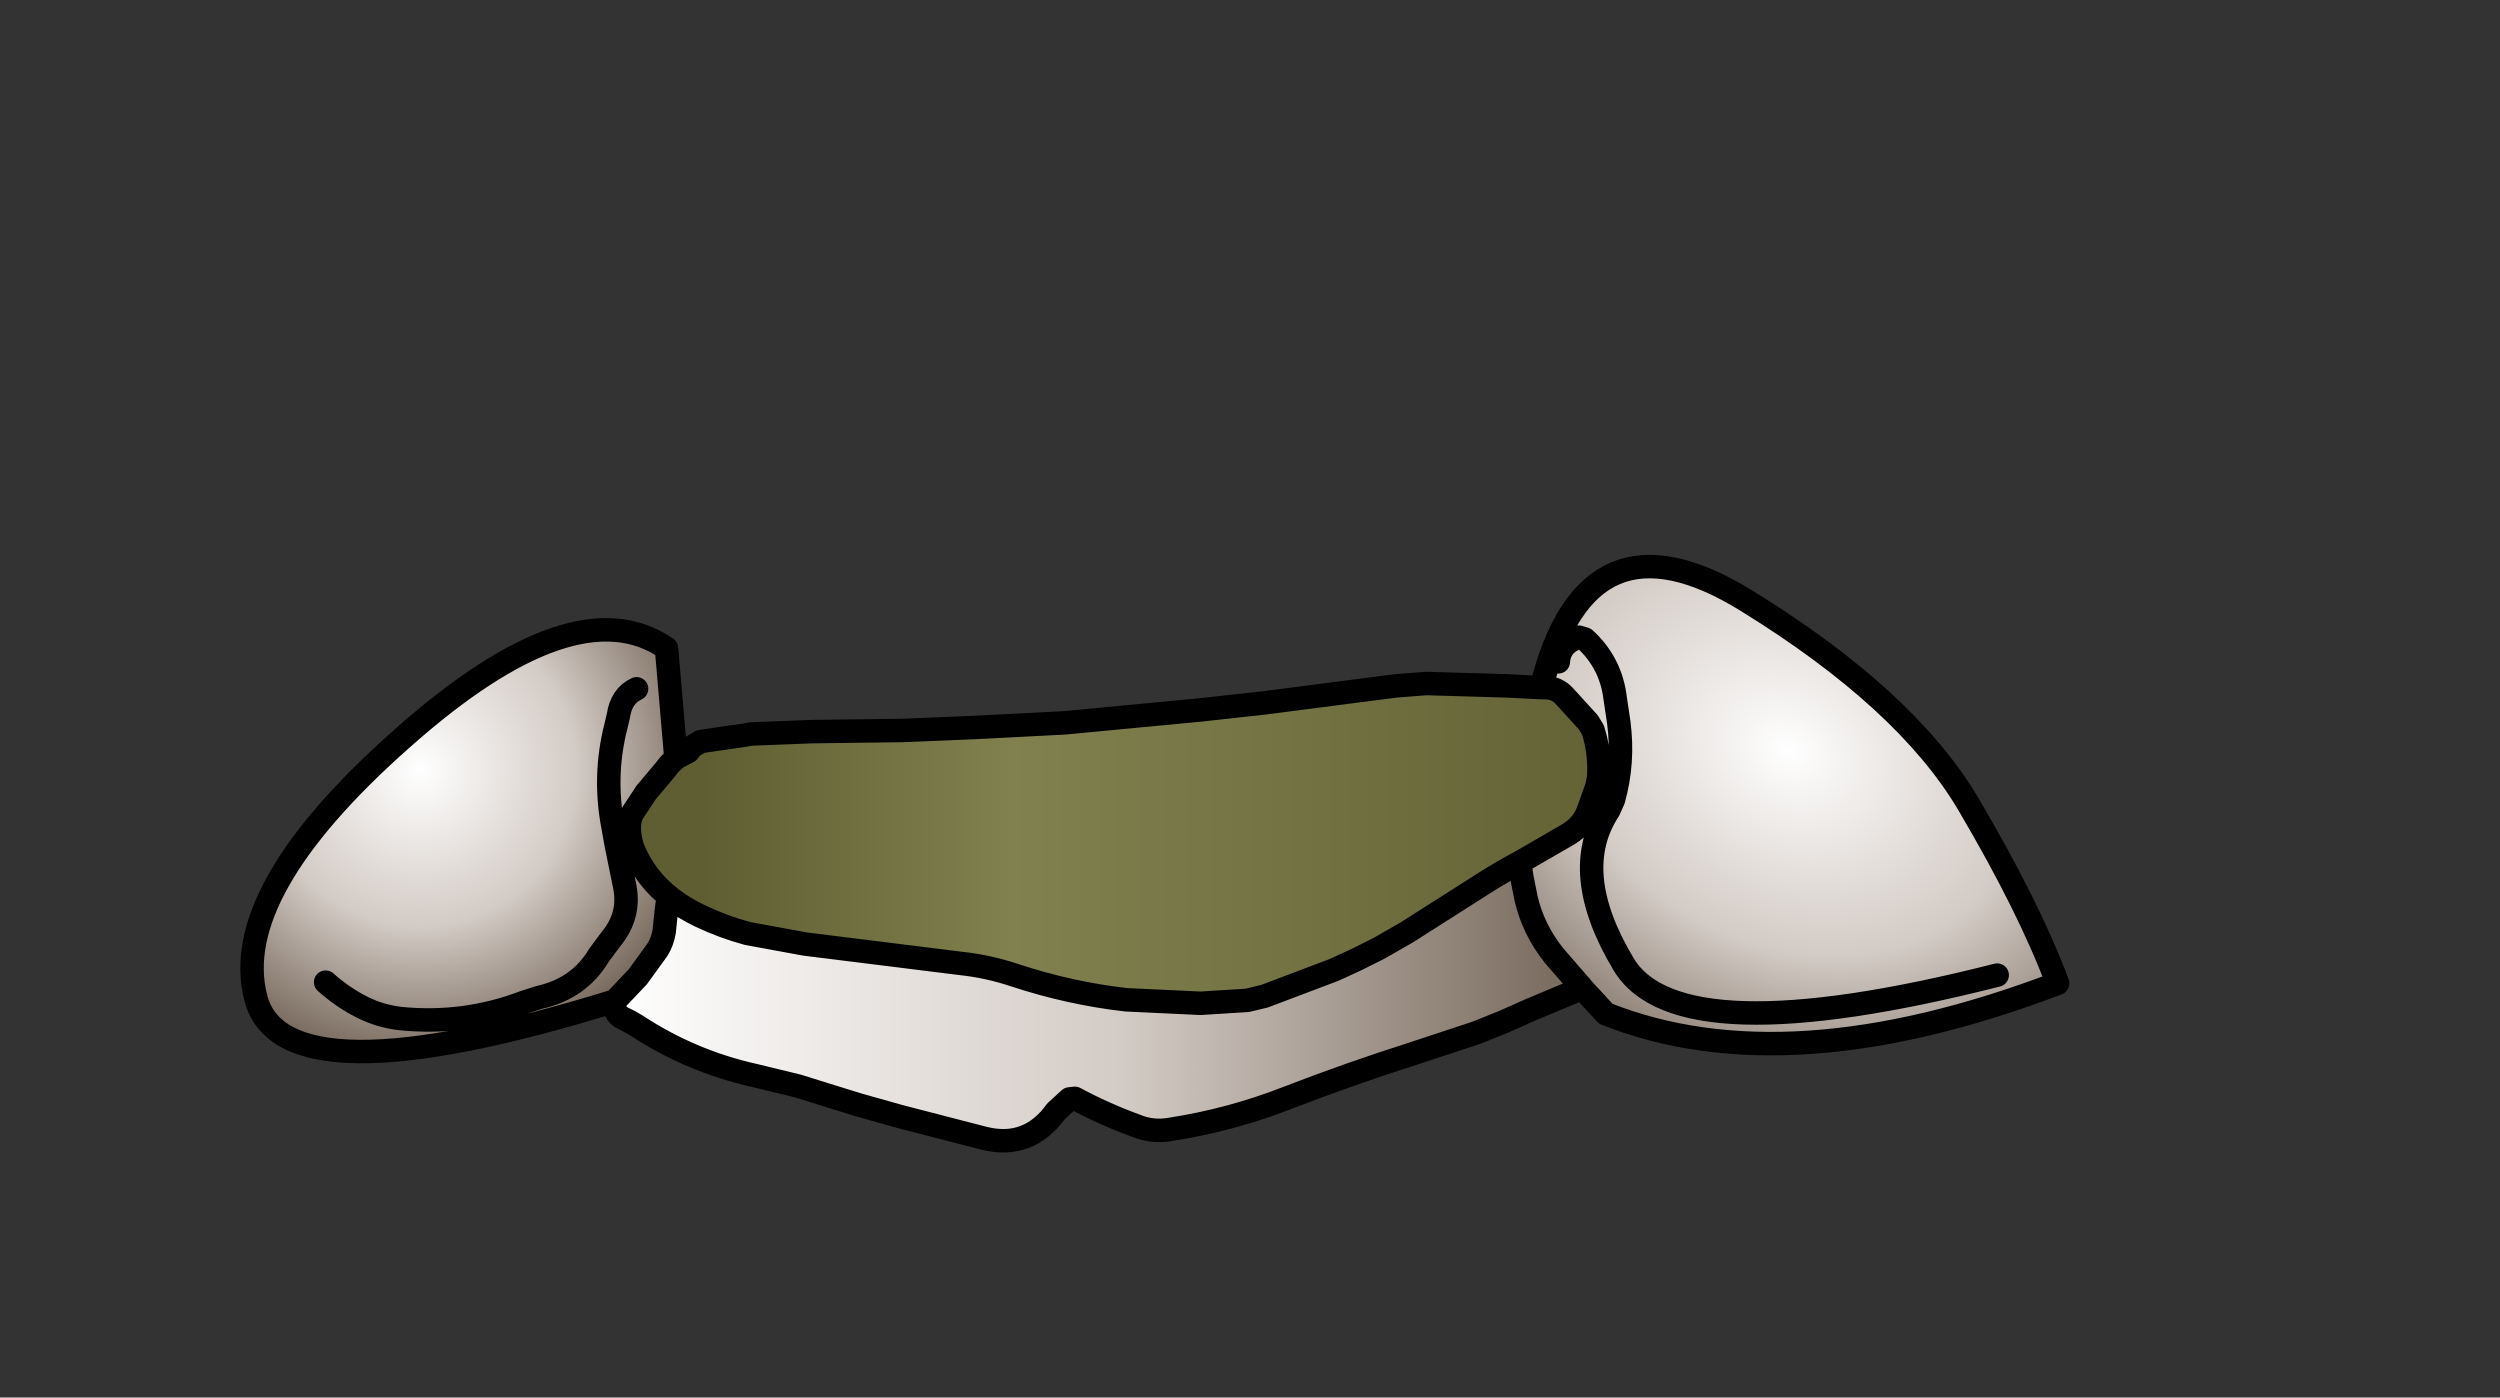 <?xml version="1.0" encoding="UTF-8" standalone="no"?>
<svg xmlns:xlink="http://www.w3.org/1999/xlink" xmlns="http://www.w3.org/2000/svg" height="119.1px" width="213.05px">
  <rect width="100%" height="100%" fill="#333333" stroke="none"/>
  <g transform="matrix(1.0, 0.0, 0.0, 1.0, 94.65, 81.2)">
    <g data-characterId="902" height="49.9" transform="matrix(1.0, 0.0, 0.0, 1.0, -73.65, -33.4)" width="154.85" xlink:href="#shape0">
      <g id="shape0" transform="matrix(1.0, 0.0, 0.0, 1.0, 73.65, 33.4)">
        <path d="M75.55 1.9 Q48.35 8.8 43.7 0.95 39.0 -6.9 42.45 -12.15 L42.85 -13.05 Q43.75 -16.25 43.3 -19.65 L43.0 -21.65 Q42.65 -24.7 40.4 -26.75 L39.9 -26.9 Q38.25 -26.35 38.15 -24.8 38.25 -26.35 39.9 -26.9 L40.4 -26.75 Q42.65 -24.7 43.0 -21.65 L43.3 -19.65 Q43.75 -16.25 42.85 -13.05 L42.45 -12.15 Q39.0 -6.9 43.7 0.95 48.35 8.8 75.55 1.9 M36.7 -22.6 Q40.6 -38.4 54.2 -30.0 67.75 -21.65 73.05 -12.75 78.3 -3.85 80.7 2.6 57.7 11.35 42.2 5.2 L40.4 3.25 37.8 0.25 Q36.0 -2.0 35.4 -4.65 L35.05 -6.4 34.85 -7.7 39.0 -10.1 Q40.35 -10.9 40.8 -12.4 L41.45 -14.2 41.6 -15.05 Q41.7 -17.15 41.1 -19.0 L40.7 -19.65 38.65 -21.9 Q38.0 -22.6 37.0 -22.6 L36.7 -22.6" fill="url(#gradient0)" fill-rule="evenodd" stroke="none"/>
        <path d="M-37.05 -16.6 L-36.0 -17.15 -35.7 -17.55 -34.95 -18.0 -34.65 -18.05 -31.2 -18.55 -30.65 -18.65 -25.45 -18.85 -17.7 -18.95 -11.65 -19.2 -3.9 -19.6 7.65 -20.7 13.1 -21.3 24.3 -22.75 26.9 -22.95 33.8 -22.75 36.7 -22.6 37.0 -22.6 Q38.0 -22.6 38.65 -21.9 L40.7 -19.65 41.1 -19.0 Q41.7 -17.15 41.6 -15.05 L41.45 -14.2 40.8 -12.4 Q40.35 -10.9 39.0 -10.1 L34.85 -7.7 33.75 -7.1 32.4 -6.3 25.25 -1.75 22.9 -0.4 20.9 0.6 19.05 1.45 13.1 3.7 11.65 4.05 7.65 4.3 1.3 4.0 Q-3.5 3.45 -8.2 1.9 -10.45 1.15 -12.8 0.9 L-14.8 0.65 -26.05 -0.75 -30.95 -1.65 Q-33.0 -2.2 -35.0 -3.15 -36.35 -3.8 -37.4 -4.6 -39.7 -6.35 -40.75 -9.0 L-40.9 -9.55 Q-41.2 -11.05 -40.75 -11.9 L-39.6 -13.65 -38.0 -15.55 -37.65 -16.0 -37.05 -16.6" fill="url(#gradient1)" fill-rule="evenodd" stroke="none"/>
        <path d="M40.4 3.25 L40.1 3.05 35.8 4.85 33.55 5.85 31.2 6.8 25.75 8.6 Q20.4 10.3 15.1 12.35 10.25 14.25 5.05 15.05 3.55 15.3 2.2 14.75 -0.55 13.75 -3.05 12.4 L-3.5 12.45 -4.65 13.5 Q-7.0 16.75 -10.8 15.8 L-17.95 13.95 -21.5 12.95 -24.25 12.1 -26.65 11.35 -30.35 10.45 Q-35.75 9.25 -40.4 6.2 -40.95 5.85 -41.6 5.55 -42.4 5.15 -42.25 4.1 L-40.3 2.05 -38.6 -0.3 Q-38.2 -0.95 -38.05 -1.8 L-37.9 -3.25 -37.8 -4.1 -37.4 -4.6 Q-36.35 -3.8 -35.0 -3.15 -33.0 -2.2 -30.95 -1.65 L-26.05 -0.75 -14.8 0.65 -12.8 0.9 Q-10.45 1.15 -8.2 1.9 -3.5 3.45 1.3 4.0 L7.65 4.3 11.65 4.05 13.1 3.7 19.05 1.45 20.9 0.6 22.9 -0.4 25.25 -1.75 32.4 -6.3 33.75 -7.1 34.85 -7.7 35.05 -6.4 35.4 -4.65 Q36.0 -2.0 37.8 0.25 L40.4 3.25" fill="url(#gradient2)" fill-rule="evenodd" stroke="none"/>
        <path d="M-42.25 4.1 Q-70.55 12.85 -72.85 3.85 -75.2 -5.15 -60.4 -18.25 -45.65 -31.35 -37.85 -25.95 L-37.05 -16.6 -37.65 -16.0 -38.0 -15.55 -39.6 -13.65 -40.75 -11.9 Q-41.2 -11.05 -40.9 -9.55 L-40.75 -9.0 Q-39.7 -6.35 -37.4 -4.6 L-37.8 -4.1 -37.9 -3.25 -38.05 -1.8 Q-38.2 -0.95 -38.6 -0.3 L-40.3 2.05 -42.25 4.1 M-66.9 2.5 Q-65.45 3.8 -63.75 4.65 -62.25 5.4 -60.55 5.6 -55.05 6.15 -49.95 4.2 L-48.7 3.8 Q-45.3 3.05 -43.6 0.2 L-42.6 -1.15 Q-40.85 -3.25 -41.45 -5.85 L-42.15 -9.3 -42.4 -10.7 Q-43.25 -15.1 -42.15 -19.35 L-41.95 -20.2 Q-41.7 -21.9 -40.4 -22.5 -41.7 -21.9 -41.95 -20.2 L-42.15 -19.35 Q-43.25 -15.1 -42.4 -10.7 L-42.15 -9.3 -41.45 -5.85 Q-40.85 -3.25 -42.6 -1.15 L-43.6 0.2 Q-45.3 3.05 -48.7 3.8 L-49.95 4.2 Q-55.05 6.15 -60.55 5.6 -62.25 5.4 -63.75 4.65 -65.45 3.8 -66.9 2.5" fill="url(#gradient3)" fill-rule="evenodd" stroke="none"/>
        <path d="M38.15 -24.8 Q38.25 -26.35 39.9 -26.9 L40.4 -26.75 Q42.65 -24.7 43.0 -21.65 L43.3 -19.65 Q43.75 -16.25 42.85 -13.05 L42.45 -12.15 Q39.0 -6.9 43.7 0.95 48.35 8.8 75.55 1.9 M-37.05 -16.6 L-36.0 -17.15 -35.7 -17.55 -34.95 -18.0 -34.65 -18.05 -31.2 -18.55 -30.65 -18.65 -25.45 -18.85 -17.7 -18.95 -11.65 -19.2 -3.9 -19.6 7.65 -20.7 13.1 -21.3 24.3 -22.75 26.9 -22.95 33.8 -22.75 36.7 -22.6 Q40.6 -38.4 54.2 -30.0 67.75 -21.65 73.05 -12.75 78.3 -3.85 80.7 2.6 57.7 11.35 42.2 5.2 L40.4 3.25 40.1 3.05 35.8 4.85 33.55 5.85 31.2 6.8 25.75 8.6 Q20.4 10.3 15.1 12.35 10.25 14.25 5.05 15.05 3.55 15.3 2.2 14.75 -0.55 13.75 -3.05 12.4 L-3.5 12.45 -4.65 13.5 Q-7.0 16.75 -10.8 15.8 L-17.95 13.95 -21.5 12.95 -24.25 12.1 -26.65 11.35 -30.35 10.45 Q-35.75 9.25 -40.4 6.2 -40.95 5.85 -41.6 5.55 -42.4 5.15 -42.25 4.1 -70.55 12.85 -72.85 3.85 -75.2 -5.15 -60.4 -18.25 -45.65 -31.35 -37.85 -25.95 L-37.05 -16.6 -37.65 -16.0 -38.0 -15.55 -39.6 -13.65 -40.75 -11.9 Q-41.2 -11.05 -40.9 -9.55 L-40.75 -9.0 Q-39.7 -6.35 -37.4 -4.6 -36.35 -3.8 -35.0 -3.15 -33.0 -2.2 -30.95 -1.65 L-26.05 -0.75 -14.8 0.65 -12.8 0.9 Q-10.45 1.15 -8.2 1.9 -3.5 3.45 1.3 4.0 L7.65 4.3 11.65 4.05 13.1 3.7 19.05 1.45 20.9 0.6 22.9 -0.4 25.25 -1.75 32.4 -6.3 33.75 -7.1 34.85 -7.7 39.0 -10.1 Q40.35 -10.9 40.8 -12.4 L41.45 -14.2 41.6 -15.05 Q41.7 -17.15 41.1 -19.0 L40.7 -19.65 38.65 -21.9 Q38.0 -22.6 37.0 -22.6 L36.7 -22.6 M34.85 -7.7 L35.05 -6.4 35.4 -4.65 Q36.0 -2.0 37.8 0.25 L40.4 3.25 M-40.4 -22.5 Q-41.7 -21.9 -41.95 -20.2 L-42.15 -19.35 Q-43.25 -15.1 -42.4 -10.7 L-42.15 -9.3 -41.45 -5.85 Q-40.85 -3.25 -42.6 -1.15 L-43.6 0.2 Q-45.3 3.05 -48.7 3.8 L-49.95 4.2 Q-55.05 6.15 -60.55 5.6 -62.25 5.4 -63.75 4.65 -65.45 3.8 -66.9 2.5 M-37.8 -4.1 L-37.9 -3.25 -38.05 -1.8 Q-38.2 -0.95 -38.6 -0.3 L-40.3 2.05 -42.25 4.1" fill="none" stroke="#000000" stroke-linecap="round" stroke-linejoin="round" stroke-width="2.0"/>
      </g>
    </g>
  </g>
  <defs>
    <radialGradient cx="0" cy="0" gradientTransform="matrix(0.019, -0.033, 0.042, 0.024, 57.7, -17.25)" gradientUnits="userSpaceOnUse" id="gradient0" r="819.2" spreadMethod="pad">
      <stop offset="0.0" stop-color="#ffffff"/>
      <stop offset="0.522" stop-color="#d3cbc5"/>
      <stop offset="1.0" stop-color="#746558"/>
    </radialGradient>
    <linearGradient gradientTransform="matrix(0.051, 0.0, 0.0, 0.033, 7.2, 59.15)" gradientUnits="userSpaceOnUse" id="gradient1" spreadMethod="pad" x1="-819.2" x2="819.2">
      <stop offset="0.0" stop-color="#5e5e32"/>
      <stop offset="0.314" stop-color="#81814f"/>
      <stop offset="1.0" stop-color="#5e5e32"/>
    </linearGradient>
    <linearGradient gradientTransform="matrix(0.051, 0.0, 0.0, 0.015, -0.9, 4.15)" gradientUnits="userSpaceOnUse" id="gradient2" spreadMethod="pad" x1="-819.2" x2="819.2">
      <stop offset="0.0" stop-color="#ffffff"/>
      <stop offset="0.522" stop-color="#d3cbc5"/>
      <stop offset="1.0" stop-color="#746558"/>
    </linearGradient>
    <radialGradient cx="0" cy="0" gradientTransform="matrix(0.031, 0.0, 0.0, 0.031, -58.85, -15.55)" gradientUnits="userSpaceOnUse" id="gradient3" r="819.2" spreadMethod="pad">
      <stop offset="0.0" stop-color="#ffffff"/>
      <stop offset="0.522" stop-color="#d3cbc5"/>
      <stop offset="1.0" stop-color="#746558"/>
    </radialGradient>
  </defs>
</svg>
